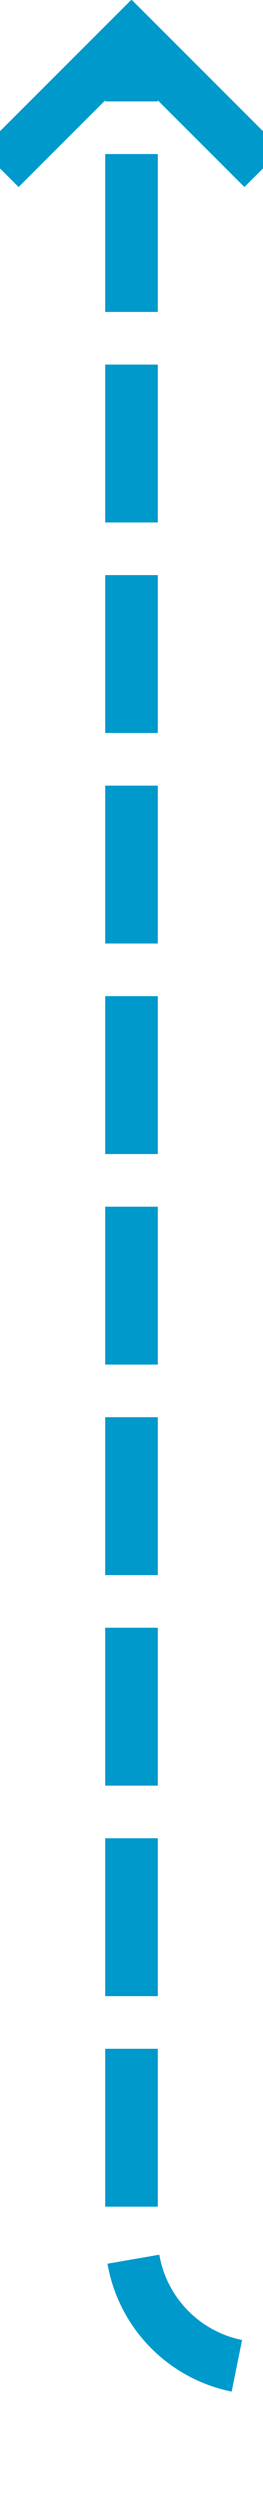﻿<?xml version="1.0" encoding="utf-8"?>
<svg version="1.1" xmlns:xlink="http://www.w3.org/1999/xlink" width="10px" height="95px" preserveAspectRatio="xMidYMin meet" viewBox="466 2300  8 95" xmlns="http://www.w3.org/2000/svg">
  <path d="M 610 2390  L 475 2390  A 5 5 0 0 1 470 2385 L 470 2302  " stroke-width="2" stroke-dasharray="6,2" stroke="#0099cc" fill="none" />
  <path d="M 465.707 2307.107  L 470 2302.814  L 474.293 2307.107  L 475.707 2305.693  L 470.707 2300.693  L 470 2299.986  L 469.293 2300.693  L 464.293 2305.693  L 465.707 2307.107  Z " fill-rule="nonzero" fill="#0099cc" stroke="none" />
</svg>